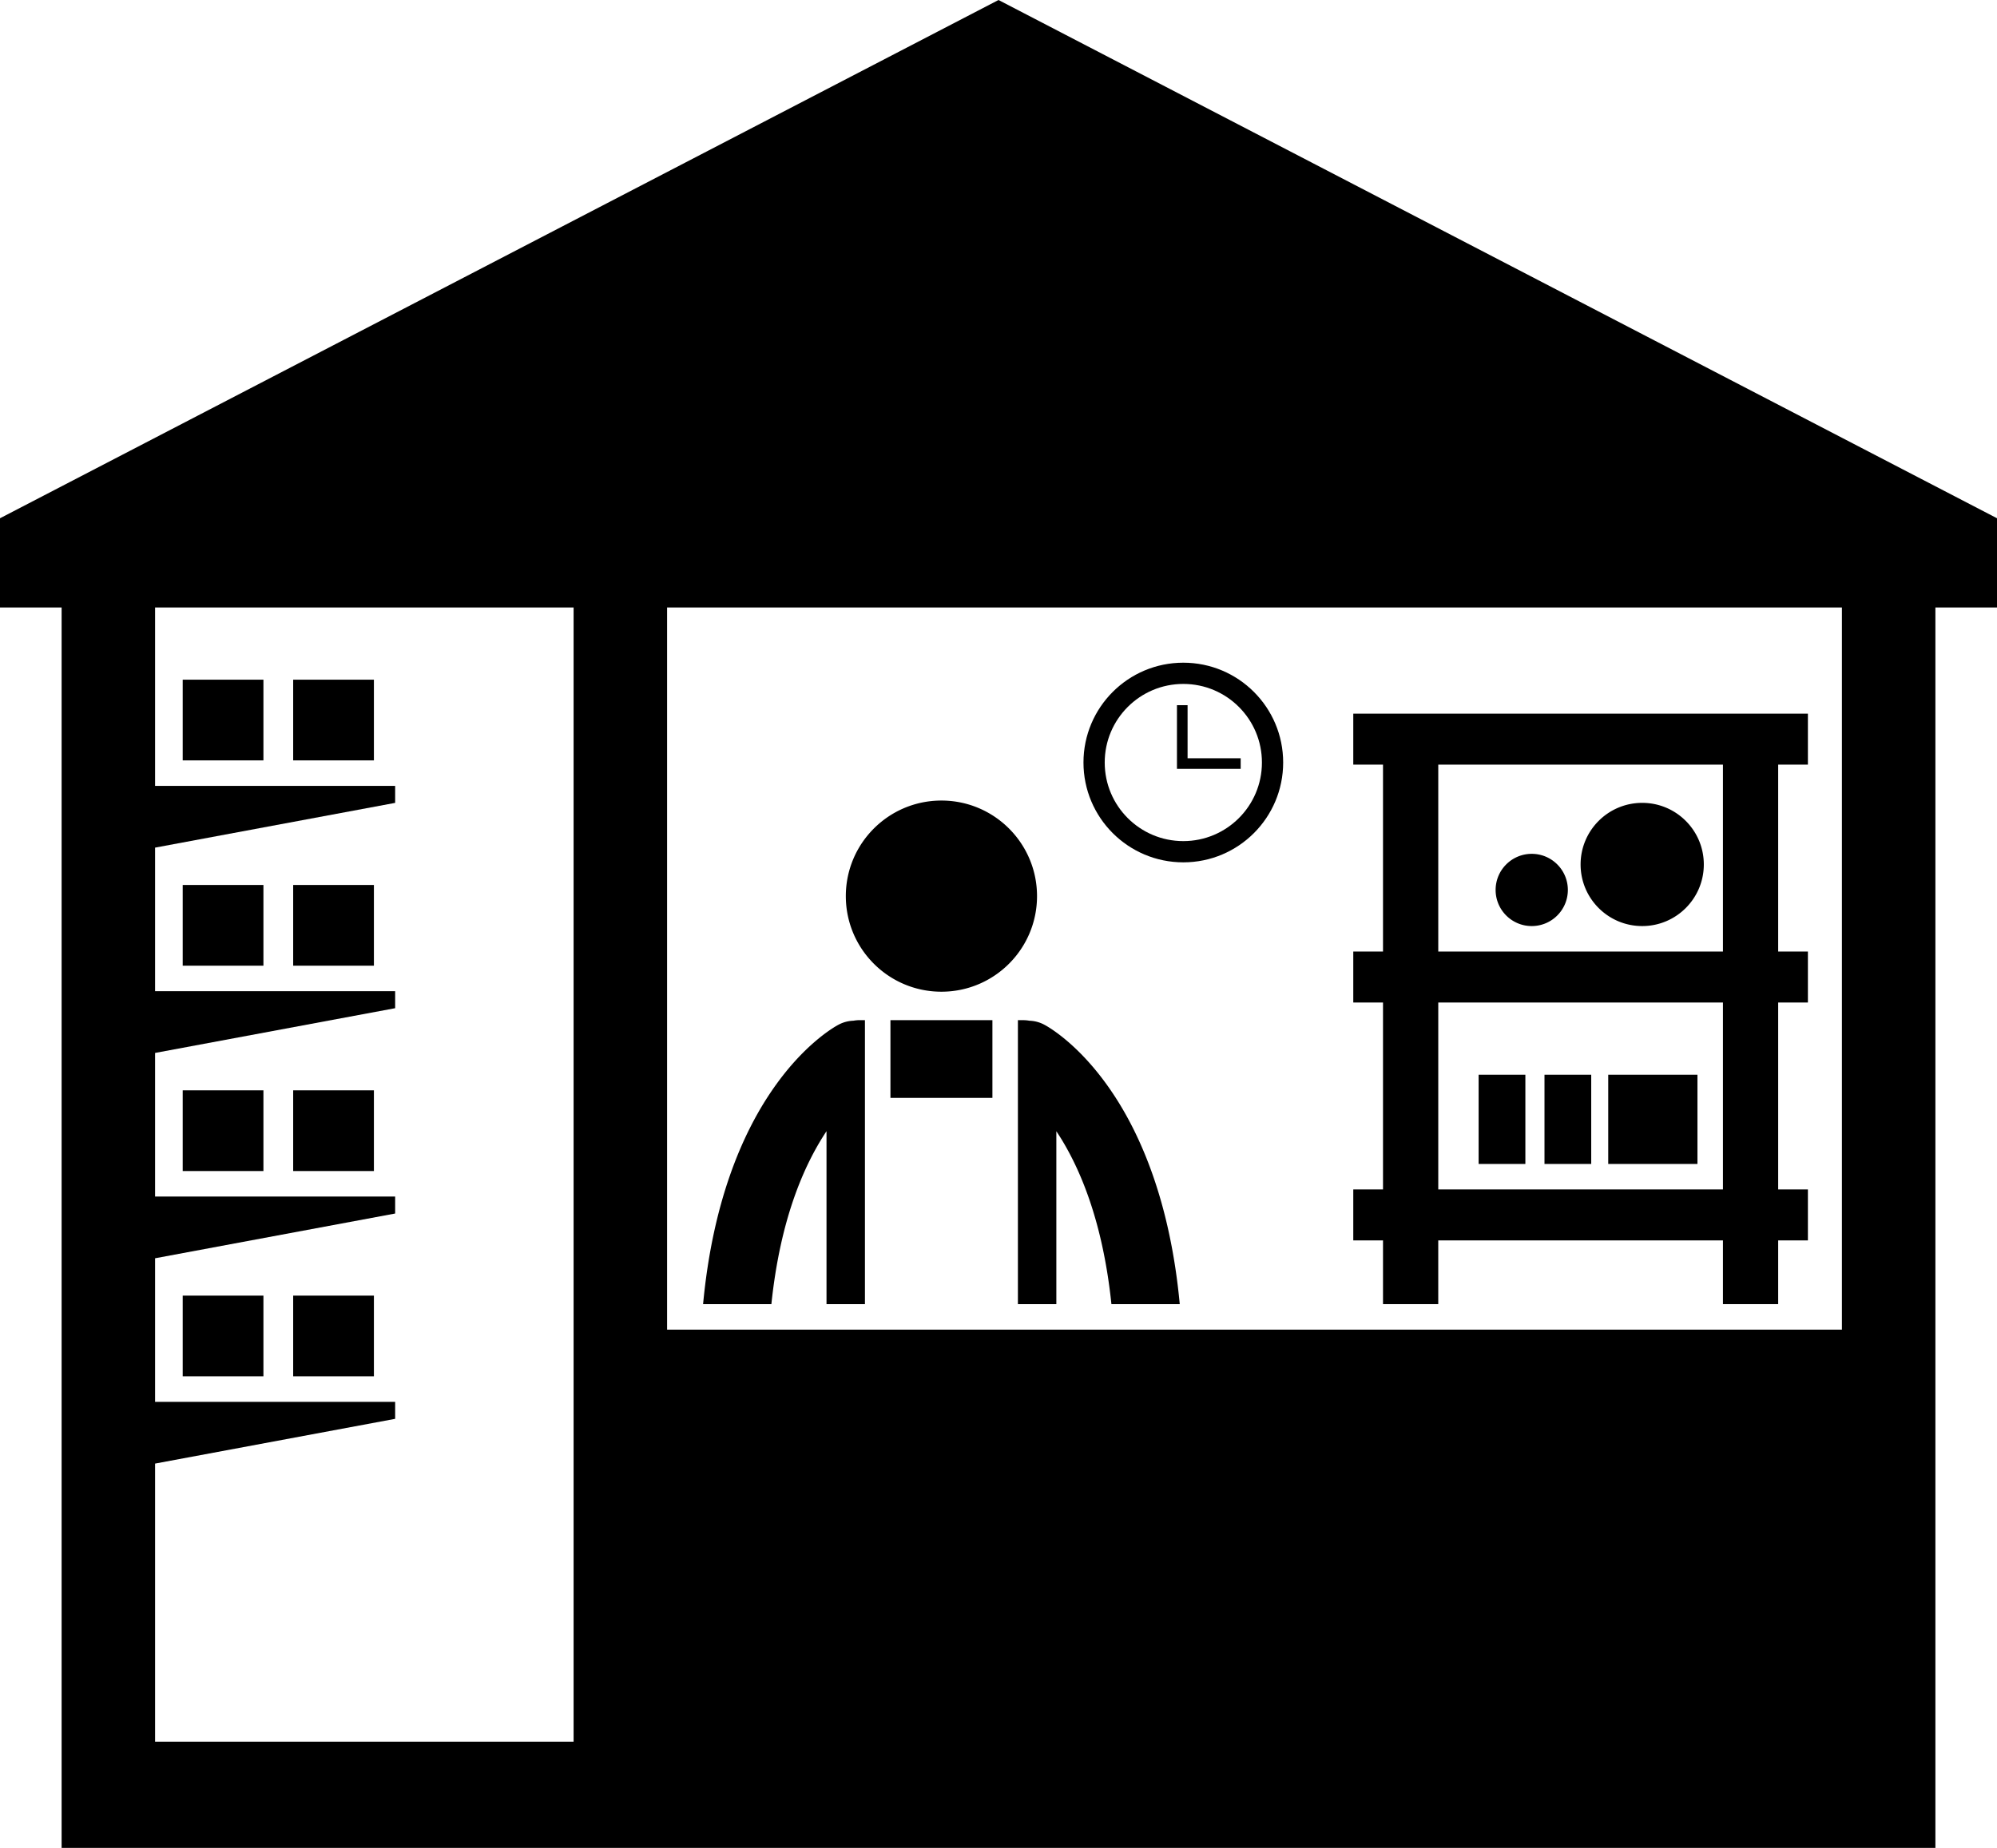 <svg xmlns="http://www.w3.org/2000/svg" xml:space="preserve" viewBox="0 0 1742.14 1612.41" shape-rendering="geometricPrecision" text-rendering="geometricPrecision" image-rendering="optimizeQuality" fill-rule="evenodd" clip-rule="evenodd"><g fill="currentColor"><path d="M1254.71 1082.35h248.35v55.6h48.18v-55.6h25.94v-44.48h-25.94v-163.1h25.94v-44.48h-25.94v-163.1h25.94v-44.48h-396.61v44.48h25.94v163.1h-25.94v44.48h25.94v163.1h-25.94v44.48h25.94v55.6h48.19v-55.6zm0-415.15h248.35v163.1h-248.35V667.2zm0 207.57h248.35v163.1h-248.35v-163.1z"/><path d="M1432.63 700.56c-29.68 0-53.75 24.07-53.75 53.75 0 29.69 24.06 53.75 53.75 53.75 29.68 0 53.74-24.07 53.74-53.75s-24.06-53.75-53.74-53.75zM1336.26 745.04c-17.4 0-31.51 14.11-31.51 31.51 0 17.4 14.11 31.51 31.5 31.51 17.4 0 31.51-14.11 31.51-31.51 0-17.4-14.11-31.51-31.5-31.51zM1402.98 937.79v77.84h77.84v-77.84zM1347.38 1015.63h40.77v-77.84h-40.77zM1289.92 1015.63h40.78v-77.84h-40.78zM865.76 958v-67.83H776.8V958zM721.03 987.04v150.91h33.53V890.16h-4.88c-1.77 0-3.49.19-5.17.49-4.31.15-8.66 1.21-12.74 3.35-3.41 1.75-30.89 17.13-58.72 58.11-25.79 37.85-51.4 97.32-59.69 185.84h59.58c7.83-75.15 28.97-122.15 48.09-150.91zM888 1137.96h33.53V987.1c1.63 2.44 3.26 4.97 4.91 7.68 17.67 29.21 35.97 74.46 43.14 143.18h59.61c-8.29-88.53-33.91-148-59.69-185.84-27.84-40.98-55.31-56.36-58.72-58.11a29.44 29.44 0 0 0-12.76-3.35c-1.67-.3-3.39-.48-5.14-.48H888v247.79zM737.88 781.94c0 46.06 37.34 83.4 83.4 83.4s83.4-37.34 83.4-83.4-37.34-83.4-83.4-83.4-83.4 37.34-83.4 83.4z"/><path d="M0 452.22v77.84h53.75v1082.35H1688.4V530.06h53.75v-77.84L871.08 0 .01 452.22zm135.29 1067.53v-242.66l209.43-39.04v-14.83H135.29v-125.28l209.43-39.05v-14.83H135.29V918.77l209.43-39.04V864.9H135.29V739.62l209.43-39.05v-14.82H135.29V530.07H500.4v989.69H135.29zm1471.55-989.68v630.14H581.95V530.07H1606.84z"/><path d="M159.39 663.5h70.42v-70.43h-70.42zM255.76 663.5h70.43v-70.43h-70.43zM159.39 842.65h70.42v-70.42h-70.42zM255.76 842.65h70.43v-70.42h-70.43zM159.39 1021.81h70.42v-70.43h-70.42zM255.76 1021.81h70.43v-70.43h-70.43zM159.39 1200.97h70.42v-70.43h-70.42zM255.76 1200.97h70.43v-70.43h-70.43zM1032.31 752.46c48.1 0 87.1-39 87.1-87.11s-39-87.1-87.11-87.1c-48.1 0-87.1 39-87.1 87.1 0 48.11 39 87.11 87.11 87.11zm0-155.68c37.87 0 68.57 30.7 68.57 68.57 0 37.87-30.71 68.58-68.58 68.58s-68.57-30.7-68.57-68.58c0-37.87 30.7-68.57 68.58-68.57z"/><path d="M1082.35 670.91v-9.27h-46.33v-46.33h-9.27V670.91h9.27z"/></g></svg>